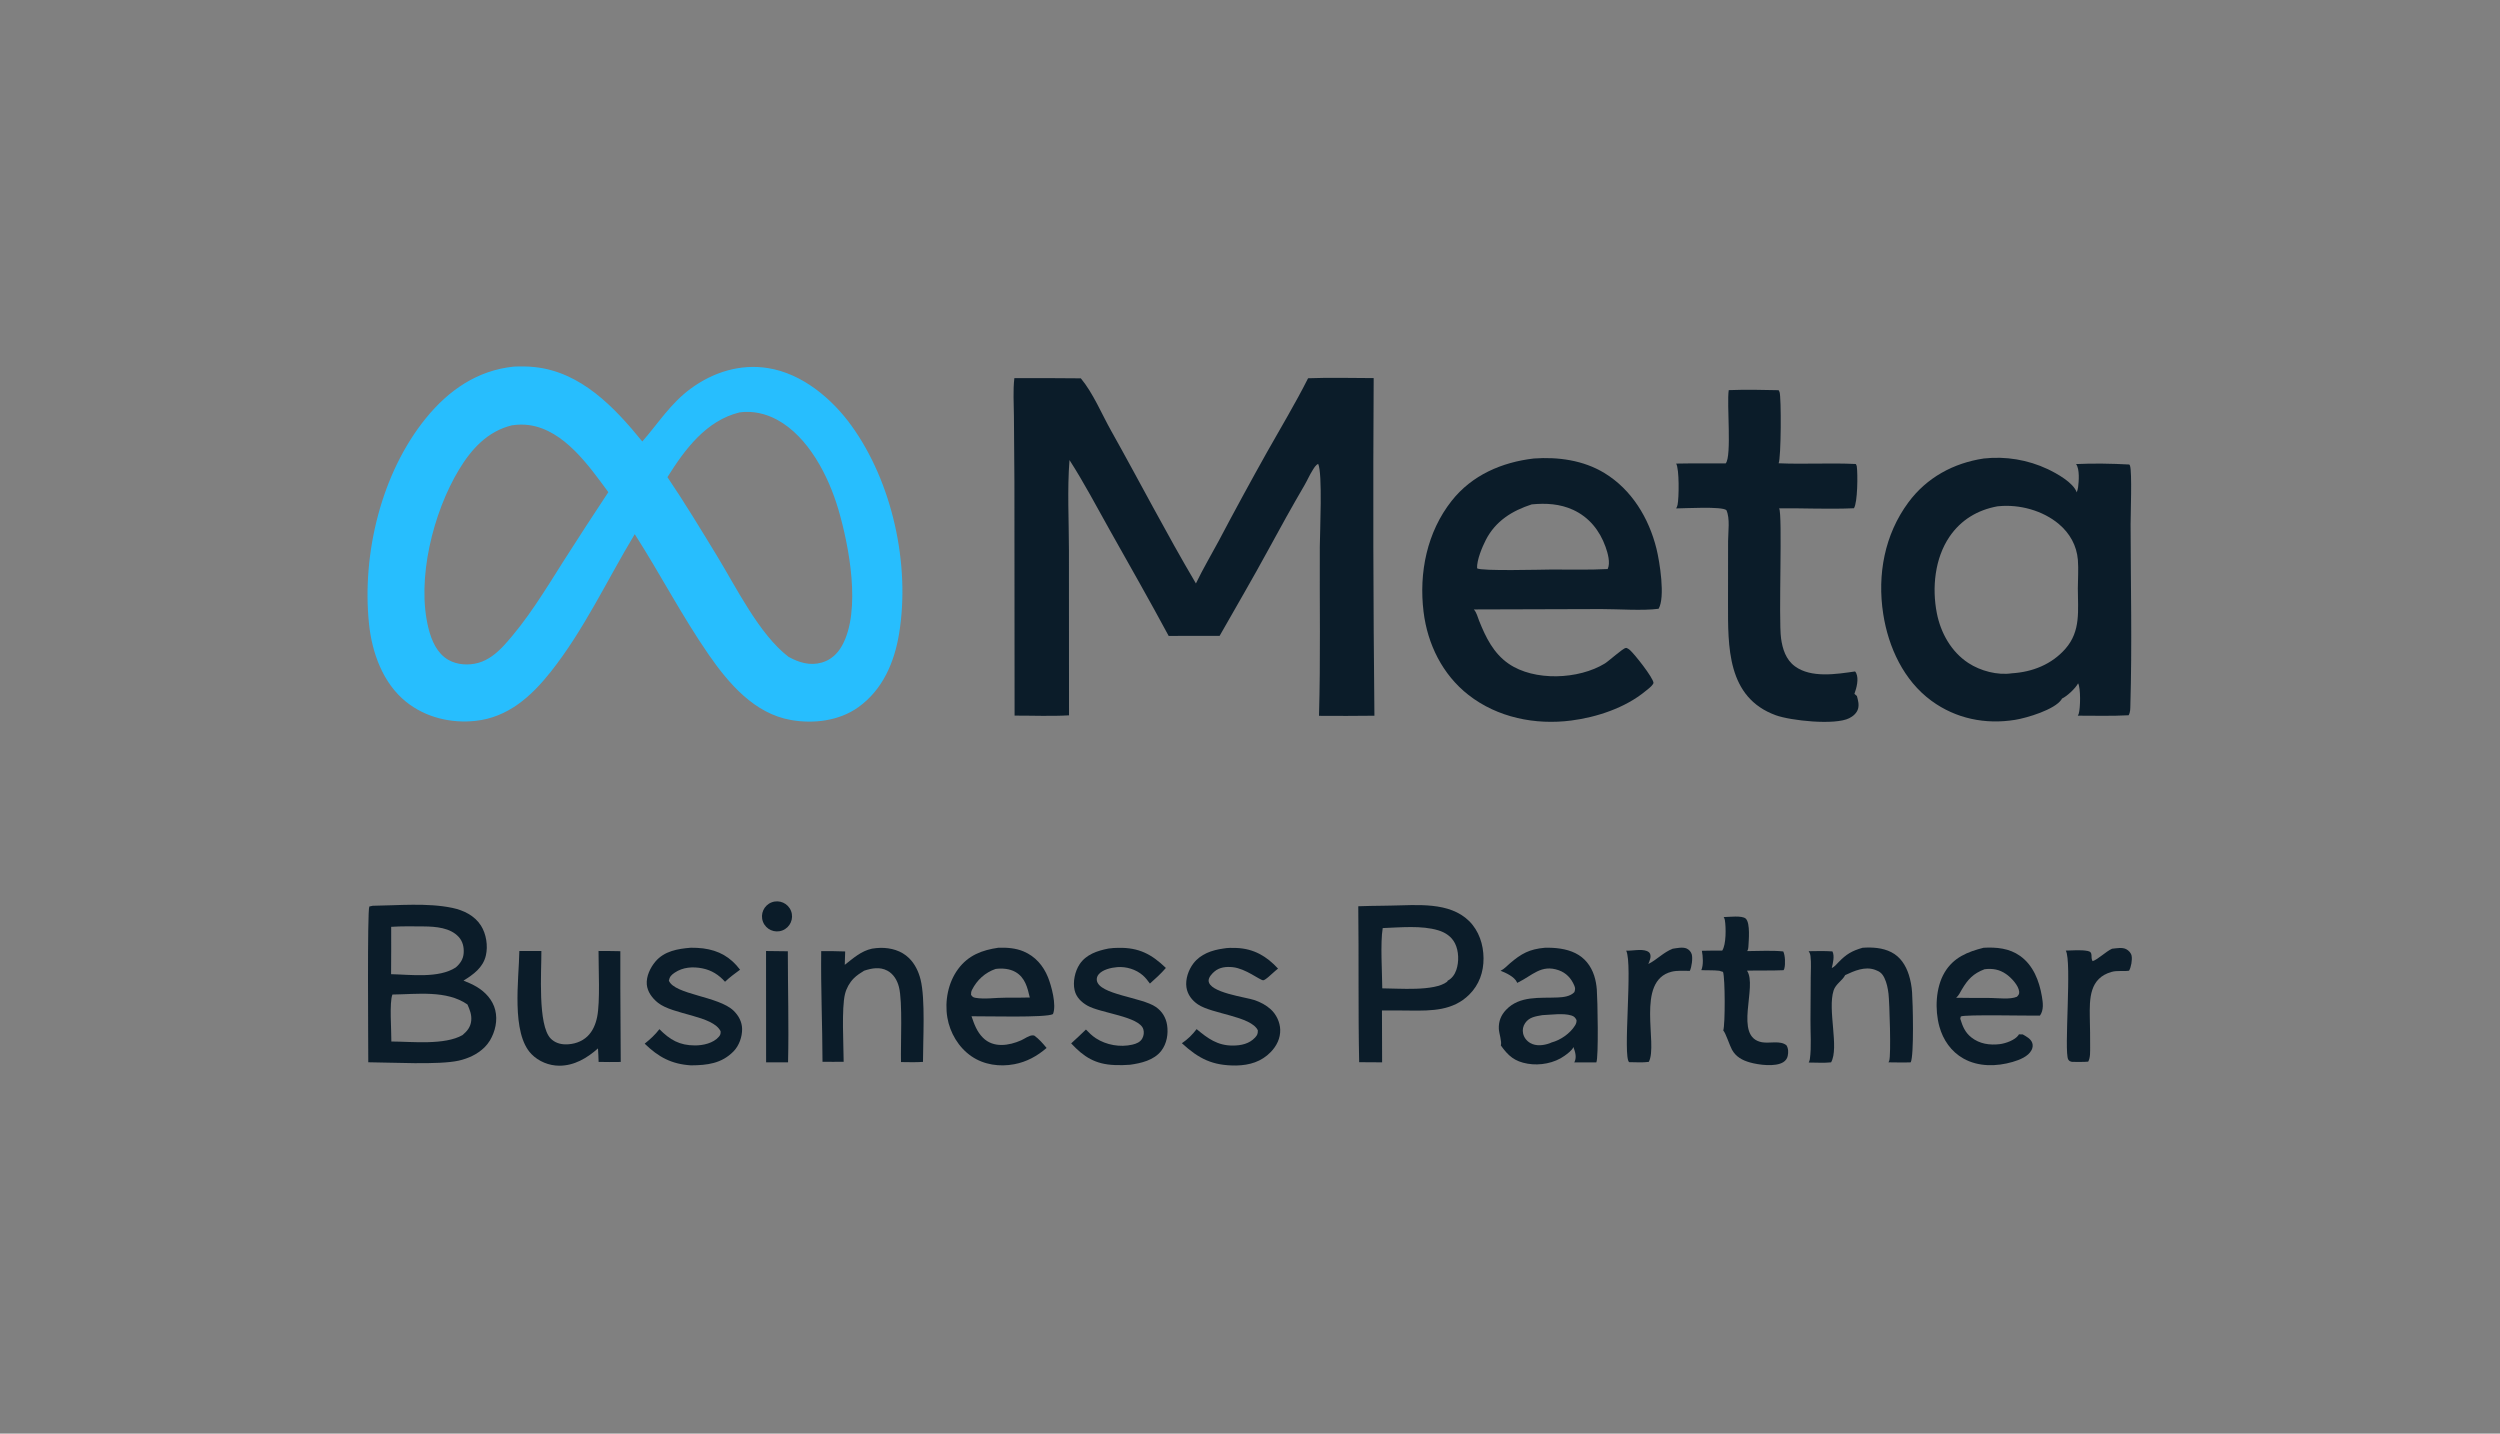<?xml version="1.0" encoding="utf-8" ?>
<svg xmlns="http://www.w3.org/2000/svg" xmlns:xlink="http://www.w3.org/1999/xlink" width="2560" height="1468">
	<rect width="100%" height="100%" fill="#808080" stroke="none"/>
	<path fill="#27BEFE" d="M526.227 375.4C533.259 375.091 540.45 375.143 547.451 375.881C594.971 380.89 629.27 417.091 657.728 452.113C674.185 433.233 686.596 413.234 707.141 398.07C730.147 381.089 757.955 372.36 786.492 376.937C821.266 382.516 851.581 407.815 871.769 435.713C913.788 493.779 932.203 578.036 920.721 648.586C915.914 678.12 903.898 706.391 878.799 724.265C859.202 738.22 833.238 741.371 809.915 737.28C772.635 730.741 746.433 700.225 725.949 670.7C698.38 630.913 676.086 587.756 649.991 546.981C621.636 593.947 598.099 644.886 563.871 688.052C543.987 713.127 520.33 734.491 487.09 738.151C461.961 740.918 435.806 734.71 415.916 718.729C392.034 699.541 380.907 668.361 377.849 638.681C370.484 567.174 390.426 484.365 436.241 428.09C459.443 399.591 488.849 379.176 526.227 375.4ZM683.453 488.584C701.223 514.923 717.657 542.082 734.196 569.205C754.069 601.795 777.416 649.569 807.388 672.553C818.067 678.485 829.291 681.912 841.459 678.482C850.709 675.876 857.651 669.449 862.248 661.154C882.172 625.199 869.458 558.778 858.368 521.268C848.349 487.378 827.812 447.121 795.553 429.72C783.911 423.44 770.532 420.468 757.356 422.279C723.124 430.625 701.27 460.177 683.453 488.584ZM515.368 661.683C539.554 635.447 558.269 604.258 577.266 574.227C592.281 550.671 607.507 527.251 622.943 503.968C603.011 476.991 577.844 440.636 542.168 435.359C536.026 434.45 530.203 434.674 524.081 435.547C499.257 441.688 482.888 459.625 470.034 480.859C443.665 524.416 426.136 593.316 438.819 643.586C441.96 656.036 447.445 668.984 459.075 675.681C468.157 680.91 479.895 681.554 489.868 678.749C500.03 675.89 508.194 669.188 515.368 661.683Z"/>
	<path fill="#0B1C29" d="M1339.47 387.327C1361.79 386.484 1384.3 387.123 1406.64 387.175C1405.94 502.416 1406.2 617.66 1407.41 732.897C1388.49 733.122 1369.57 733.159 1350.65 733.008C1352.33 675.304 1351.19 617.517 1351.48 559.789C1351.59 544.836 1354.42 484.469 1349.81 475.028C1347.2 476.242 1345.81 478.832 1344.27 481.237C1341.09 486.22 1338.71 491.843 1335.72 496.974C1322.96 518.84 1310.84 540.683 1298.77 562.93C1282.68 592.574 1265.54 621.746 1248.9 651.097L1196.71 651.178C1177.26 614.983 1156.81 579.131 1136.67 543.305C1123.12 519.214 1110.12 494.321 1095.16 471.086C1092.79 501.302 1094.55 532.9 1094.59 563.233L1094.67 732.514C1076.28 733.57 1057.38 732.737 1038.93 732.781L1038.76 494.079L1038.26 426.282C1038.16 413.533 1037.2 399.829 1038.71 387.194C1061.4 387.124 1084.09 387.198 1106.78 387.416C1119.43 402.684 1128.13 423.876 1137.85 441.2C1166.98 493.112 1194.35 546.243 1224.62 597.464C1231.77 582.64 1240.13 568.498 1247.92 554.015C1264.02 523.485 1280.52 493.16 1297.39 463.047C1311.53 437.887 1326.5 413.128 1339.47 387.327Z"/>
	<path fill="#0B1C29" d="M2031.42 469.498C2053.84 467.024 2076.51 470.799 2096.92 480.406C2105.97 484.743 2123.01 494.034 2126.58 504.144C2127.21 502.498 2127.73 500.799 2127.96 499.044C2128.74 493.066 2129.74 480.143 2125.85 475.199C2143.71 474.344 2162.52 474.706 2180.38 475.654C2180.75 476.15 2180.93 476.329 2181.15 476.982C2183.32 483.378 2181.71 526.633 2181.73 536.997C2181.85 598.605 2183.3 660.532 2181.5 722.103C2181.39 725.819 2181.58 729.068 2179.72 732.427C2162.48 733.365 2144.96 732.844 2127.68 732.852C2127.94 732.373 2128.38 731.614 2128.56 731.056C2130.41 725.42 2130.71 704.501 2127.99 699.727C2125.23 704.942 2116.68 712.933 2111.42 715.366C2111.3 715.619 2111.22 715.891 2111.07 716.124C2104.16 726.711 2075.26 735.217 2063.51 737.117C2032.97 742.051 2002.8 735.932 1977.74 717.569C1949.41 696.813 1933.68 662.752 1928.42 628.712C1922.21 588.509 1929.72 547.573 1954.15 514.488C1972.95 489.017 2000.41 474.139 2031.42 469.498ZM2060.25 689.45C2081.26 688.132 2100.95 680.371 2115.04 664.268C2130.96 646.093 2127.71 624.961 2127.71 602.546C2127.71 592.866 2128.53 582.996 2127.75 573.344C2126.56 558.702 2119.48 546.055 2108.29 536.628C2091.8 522.728 2067.92 516.276 2046.63 518.363L2045.28 518.499C2024.99 522.232 2008.05 532.343 1996.31 549.565C1981.21 571.73 1978.24 601.982 1983.31 627.844C1987.27 648.101 1998.03 667.393 2015.55 678.886C2028.01 687.057 2045.38 691.681 2060.25 689.45Z"/>
	<path fill="#0B1C29" d="M1570.64 469.496C1595.49 467.719 1621.28 471.238 1642.88 484.351C1670.85 501.325 1688.43 530.535 1696.19 561.727C1699.48 574.969 1705.4 611.664 1698.4 623.375C1682.41 625.581 1656.75 623.666 1639.79 623.684L1509.2 624.071C1512.08 627.169 1513.07 631.811 1514.63 635.717C1521.4 652.612 1529.28 668.844 1544.68 679.548C1570.94 697.812 1616.62 695.908 1643.5 679.332C1647.24 677.03 1661.84 663.88 1664.64 663.566C1664.97 663.529 1665.31 663.52 1665.65 663.497C1666.9 664.057 1667.99 664.695 1669.02 665.617C1673.8 669.87 1692.93 693.957 1693.21 699.388C1693.01 699.791 1692.84 700.211 1692.6 700.595C1691.03 703.161 1687.1 705.95 1684.79 707.851C1664.22 724.829 1635.13 734.442 1609.03 737.818C1572.15 742.588 1533.38 734.819 1503.69 711.599C1477.12 690.815 1461.75 659.623 1457.72 626.465C1452.86 586.433 1461.18 544.924 1486.54 512.808C1507.35 486.45 1537.99 473.304 1570.64 469.496ZM1588.75 583.196C1607.85 583.147 1627.2 583.707 1646.26 582.688C1649.27 576.363 1646.33 566.263 1644.08 559.966C1638.11 543.277 1627.22 529.624 1610.94 522.114C1597.45 515.893 1583.03 515.067 1568.44 516.498C1548.33 523.045 1531.37 533.575 1521.45 552.963C1517.71 560.278 1512.15 573.525 1512.52 581.938C1516.09 584.998 1579.23 583.25 1588.75 583.196Z"/>
	<path fill="#0B1C29" d="M1770.23 399.5C1787.12 398.847 1804.39 399.153 1821.29 399.568C1821.65 400.197 1822.02 400.755 1822.26 401.44C1824.16 406.973 1823.87 469.388 1821.3 474.39C1847.6 475.558 1874.04 473.839 1900.34 475.134C1900.8 475.945 1901.22 476.593 1901.35 477.54C1902.44 485.112 1902.25 514.764 1898.42 520.442C1873.1 521.596 1847.22 520.282 1821.82 520.5C1825.49 526.427 1821.1 633.924 1823.8 653.655C1825.28 664.56 1828.76 675.503 1837.98 682.291C1854.6 694.52 1880.59 690.333 1899.6 687.559C1900.12 688.253 1900.4 688.543 1900.75 689.289C1903.61 695.449 1901.07 704.547 1898.93 710.494L1901.49 712.734C1902.61 717.09 1903.9 721.359 1902.63 725.842C1901.39 730.204 1897.5 733.519 1893.58 735.463C1878.74 742.823 1833.64 737.972 1818.36 732.396C1768.3 714.13 1769.49 661.959 1769.49 617.678L1769.56 554.077C1769.59 544.8 1771.73 530.841 1767.82 522.394C1763.24 518.333 1725.41 520.571 1716.37 520.629C1717.03 519.424 1717.53 518.331 1717.82 516.976C1719.31 510.04 1719.69 480.145 1716.38 474.722C1733.27 474.368 1750.23 474.601 1767.13 474.517C1773.48 466.939 1768.04 413.618 1770.23 399.5Z"/>
	<path fill="#0B1C29" d="M381.599 927.507C407.663 927.187 437.63 924.325 463.149 929.665C474.667 932.075 485.983 937.561 492.474 947.763C497.943 956.36 499.841 968.605 497.506 978.504C494.582 990.897 484.821 997.819 474.632 1004.16C479.236 1006 483.887 1007.98 488.151 1010.52C497.108 1015.86 504.607 1024.04 507.136 1034.35C509.739 1044.96 507.133 1056.27 501.66 1065.51C500.042 1068.04 498.355 1070.3 496.216 1072.41C489.002 1079.52 479.593 1083.85 469.796 1086.08C449.621 1090.68 400.282 1087.88 377.117 1087.76C377.142 1070.89 375.967 931.957 378.194 928.273L381.599 927.507ZM473.616 1059.93C478.368 1055.95 481.922 1051.65 482.536 1045.18C483.12 1039.03 481.091 1034.01 478.645 1028.56C457.178 1013.67 426.842 1018.15 401.84 1018.4C398.577 1026.32 400.901 1055.83 400.757 1066.5C421.962 1066.59 455.324 1070.42 473.616 1059.93ZM400.472 997.559C420.245 997.986 449.357 1002.02 466.657 990.683C471.281 986.712 474.331 982.294 474.791 976.06C475.244 969.939 473.905 963.996 469.663 959.364C461.008 949.915 446.134 948.797 434.178 948.668C423.06 948.548 411.661 948.35 400.567 949.077C400.541 965.232 400.675 981.406 400.472 997.559Z"/>
	<path fill="#0B1C29" d="M1415.98 927.47L1424.58 927.311C1450.72 926.899 1484.17 923.198 1504.34 943.133C1514.44 953.107 1519.04 967.174 1519.14 981.158C1519.24 995.449 1514.67 1008.41 1504.43 1018.56C1487.83 1035 1466.08 1035.06 1444.25 1034.83C1434.55 1034.62 1424.83 1034.73 1415.13 1034.73L1415.29 1087.83C1407.46 1087.87 1399.62 1087.82 1391.78 1087.69C1390.68 1034.52 1391.52 981.215 1390.87 928.01C1399.22 927.623 1407.62 927.639 1415.98 927.47ZM1415.44 1012.06C1431.95 1012.07 1468.87 1015.44 1481.91 1005.25L1482.38 1004.26C1486.75 1001.99 1489.62 997.955 1491.23 993.348C1494.12 985.055 1493.89 973.807 1489.86 965.912C1486.33 959.003 1480.13 954.892 1472.91 952.683C1455.71 947.425 1433.75 949.733 1415.9 950.35C1413.34 965.416 1415.35 995.677 1415.44 1012.06Z"/>
	<path fill="#0B1C29" d="M1022.48 970.455C1031.34 970.232 1040 970.807 1048.26 974.301C1060.1 979.313 1068.34 988.868 1073.11 1000.65C1076.69 1009.48 1082.06 1029.3 1078.24 1038.42C1071.78 1042.34 1008.21 1040.51 994.827 1040.65C997.641 1048.85 1000.25 1056.31 1006.52 1062.6C1017.22 1073.35 1033.19 1070.83 1045.78 1065.23C1049.06 1063.78 1053.97 1060.05 1057.55 1060.23C1058.02 1060.26 1058.5 1060.32 1058.97 1060.36C1064.04 1063.97 1067.75 1068.35 1071.72 1073.1C1062 1081.49 1051.32 1087.35 1038.61 1089.77C1023.6 1092.63 1007.49 1090.38 994.754 1081.62C981.601 1072.59 972.697 1057.57 970.077 1041.92C967.256 1025.08 970.838 1006.24 981.048 992.383C991.495 978.199 1005.64 972.852 1022.48 970.455ZM1029.5 1021.64C1037.81 1021.58 1046.19 1021.74 1054.5 1021.44C1052.14 1011.27 1049.7 1001.07 1039.96 995.394C1033.99 991.915 1026.16 991.281 1019.44 992.208C1008.76 995.912 1000.46 1003.43 995.31 1013.66C994.427 1015.41 994.314 1016.8 994.343 1018.74C995.803 1020.72 996.433 1021.34 998.912 1021.78C1008.28 1023.43 1019.87 1021.56 1029.5 1021.64Z"/>
	<path fill="#0B1C29" d="M2031.26 970.5C2044.42 969.789 2057.48 970.989 2068.55 978.852C2082.07 988.457 2088.18 1004.4 2090.88 1020.21C2092 1026.8 2093.01 1034.2 2088.9 1040C2077.91 1040.24 2012.1 1038.69 2007.85 1040.87L2007.32 1043.18C2009.72 1050.96 2012.14 1057.17 2018.71 1062.34C2027.09 1068.95 2037.41 1070.44 2047.78 1069.2C2053.71 1068.48 2063.46 1065.04 2066.92 1059.97C2067.09 1059.72 2067.2 1059.43 2067.34 1059.17L2071.3 1059.23C2075.01 1061.44 2079.49 1063.61 2081.01 1067.94C2081.86 1070.35 2081.5 1072.96 2080.35 1075.21C2076.89 1081.99 2067.8 1085.38 2060.96 1087.4C2044.6 1092.21 2025.88 1092.53 2010.66 1084C1997.99 1076.9 1989.67 1064.89 1985.89 1051.02C1981.21 1033.93 1982.02 1011.4 1991.22 995.857C2000.3 980.501 2014.74 974.619 2031.26 970.5ZM2003.12 1021.71C2014.99 1021.9 2026.87 1021.96 2038.75 1021.92C2046.52 1022.04 2058.19 1023.65 2065.33 1020.69C2066.94 1018.96 2067.85 1018.04 2067.64 1015.54C2067.11 1009.02 2059.3 1000.93 2054.18 997.4C2047.3 992.652 2040.38 991.504 2032.17 992.5C2020.69 996.865 2015.14 1002.73 2008.88 1013.31C2007.07 1016.38 2005.85 1019.31 2003.12 1021.71Z"/>
	<path fill="#0B1C29" d="M1581.98 970.499C1592.44 970.253 1603.74 971.35 1613.23 976.06C1622.8 980.807 1629.13 988.957 1632.42 999.02C1633.94 1003.66 1634.75 1008.42 1635.14 1013.28C1635.92 1022.96 1637.09 1083.12 1634.64 1087.9L1612.01 1087.91C1612.15 1087.66 1612.31 1087.42 1612.43 1087.15C1614.67 1082.38 1612.9 1076.79 1611.16 1072.17C1610.01 1075.45 1604.86 1079.13 1602.06 1081.16C1591.71 1088.66 1576.81 1091.42 1564.31 1089.23C1550.89 1086.89 1544.56 1081.31 1536.86 1070.54C1538.09 1066.73 1534.99 1058.16 1534.8 1053.57C1534.48 1045.96 1536.93 1039.66 1542.14 1034.14C1556.16 1019.3 1576.81 1022.26 1595.17 1021.41C1600.94 1021.15 1608.08 1020.37 1612.18 1015.9C1613.03 1013.08 1613.28 1012.03 1612.05 1009.15C1608.91 1001.75 1603.73 996.197 1596.11 993.52C1578.12 987.2 1569.14 998.989 1554.3 1006.13C1554.05 1006.25 1553.8 1006.36 1553.55 1006.47C1553.48 1006.25 1553.43 1006.01 1553.33 1005.79C1550.8 1000.17 1541.98 996.147 1536.59 994.063C1540.34 992.244 1542.87 989.322 1545.97 986.647C1557.84 976.411 1566.24 971.895 1581.98 970.499ZM1588.75 1067.5C1597.93 1065.11 1607.8 1058.27 1612.82 1050.12C1613.99 1048.22 1614.42 1046.77 1614.37 1044.56C1613.08 1042.04 1611.95 1040.75 1609.13 1039.86C1600.79 1037.25 1588.09 1039.19 1579.35 1039.5C1572.59 1040.73 1565.95 1041.46 1561.75 1047.63C1559.6 1050.8 1558.84 1054.49 1559.65 1058.24C1560.55 1062.45 1563.3 1065.93 1567 1068.06C1573.02 1071.52 1580.61 1070.55 1586.93 1068.3C1587.96 1067.93 1587.93 1067.92 1588.75 1067.5Z"/>
	<path fill="#0B1C29" d="M612.894 973.787C620.321 973.694 627.799 973.943 635.229 974.027L635.232 1011.75L635.634 1087.44C628.085 1087.64 620.536 1087.49 612.986 1087.39C612.893 1082.78 612.595 1078.17 612.337 1073.57C601.212 1083.5 587.903 1091.38 572.527 1091.28C562.107 1091.22 551.572 1086.92 544.263 1079.45C523.152 1057.91 531.445 1002.45 531.808 973.806L554.382 973.84C554.502 994.637 550.477 1049.81 563.924 1063.48C567.925 1067.55 573.245 1069.33 578.865 1069.43C587.162 1069.57 595.661 1066.93 601.669 1061.07C607.051 1055.82 609.967 1048.72 611.456 1041.46C614.666 1025.82 612.82 991.474 612.894 973.787Z"/>
	<path fill="#0B1C29" d="M1907.32 970.5C1917.24 969.838 1927.63 970.43 1936.64 975.008C1945.99 979.754 1951.48 988.412 1954.62 998.164C1956.44 1003.97 1957.57 1009.98 1957.97 1016.05C1958.74 1026.24 1960.12 1080.9 1956.57 1087.85C1949 1088.14 1941.36 1087.88 1933.78 1087.83C1934.12 1087.22 1934.33 1086.9 1934.55 1086.27C1936.61 1080.17 1934.82 1025.81 1933.82 1017.54C1933.16 1012.07 1932.05 1006.45 1929.64 1001.44C1927.41 996.791 1924.88 994.797 1920.1 993.084C1909.58 989.316 1898.92 994.114 1889.47 998.503C1886.58 1004.21 1879.8 1007.49 1877.61 1014.26C1871.23 1034.04 1883.48 1072.8 1875.05 1087.84C1867.74 1088.65 1859.51 1088.02 1852.11 1088.04C1852.67 1086.82 1853.12 1085.87 1853.3 1084.52C1855.06 1071.82 1853.8 1057.09 1853.93 1044.18L1854.19 1001.18C1854.2 994.003 1854.83 986.081 1853.93 978.964C1853.69 977.045 1853.14 975.589 1852.02 974.032C1860.16 973.904 1868.28 973.686 1876.41 974.233C1878.83 978.959 1876.9 986.345 1875.73 991.311C1878.66 989.915 1880.49 987.524 1882.72 985.227C1890.66 977.025 1896.38 973.675 1907.32 970.5Z"/>
	<path fill="#0B1C29" d="M1135.05 971.311C1138.4 970.754 1141.88 970.661 1145.27 970.591C1166.11 970.158 1179.24 977.07 1193.86 991.176C1188.81 997.03 1183.28 1002.06 1177.51 1007.18C1175.32 1004.15 1173.08 1001.21 1170.26 998.745C1163.24 992.629 1153.32 989.626 1144.11 990.337C1137.92 990.815 1128.76 992.875 1124.77 998.045C1123.46 999.752 1122.83 1001.84 1123.16 1003.98C1125.42 1018.52 1169.26 1021.1 1183.68 1031.19C1190 1035.61 1193.92 1041.98 1195.1 1049.59C1196.51 1058.65 1194.81 1068.77 1189.08 1076.12C1181.6 1085.7 1168.44 1088.76 1157.07 1090.31C1151.9 1090.75 1146.61 1090.79 1141.43 1090.6C1121.72 1089.84 1109.96 1082.47 1096.88 1068.43C1102 1063.79 1107.04 1059.06 1111.99 1054.25C1115.07 1057.47 1118.36 1060.69 1122.1 1063.14C1132.83 1070.14 1147 1072.61 1159.52 1069.72C1163.57 1068.79 1167.63 1067.17 1169.73 1063.33C1171.26 1060.53 1171.69 1057.05 1170.77 1053.98C1166.83 1040.77 1126.84 1037.48 1113.39 1029.71C1107.22 1026.15 1102.05 1021.15 1100.39 1013.97C1098.43 1005.49 1100.72 994.614 1105.51 987.403C1112.2 977.321 1123.74 973.534 1135.05 971.311Z"/>
	<path fill="#0B1C29" d="M1252.79 971.301C1257 970.469 1261.92 970.547 1266.2 970.722C1283.79 971.443 1297.03 979.115 1308.71 991.855C1305.13 994.569 1302.07 997.801 1298.61 1000.64C1297.52 1001.53 1294.72 1003.9 1293.4 1003.8C1289.83 1003.52 1275.48 991.786 1262.37 990.399C1255.7 989.694 1248.87 990.349 1243.56 994.86C1241.12 996.931 1237.59 1000.71 1237.62 1004.12C1237.73 1016.53 1275.93 1021.06 1284.83 1024.16C1290.81 1026.25 1296.57 1029.27 1301.27 1033.57C1306.92 1038.72 1310.72 1046.7 1310.94 1054.4C1311.19 1063.15 1307.31 1071 1301.34 1077.2C1291.65 1087.25 1279.55 1090.76 1265.97 1091.08C1241.78 1091.31 1227.69 1084.27 1210.25 1068.26C1216.4 1064.09 1220.81 1059.73 1225.35 1053.82C1236.83 1063.42 1246.82 1070.75 1262.47 1070.66C1270.88 1070.61 1279.25 1068.89 1285.21 1062.46C1287.65 1059.83 1288.05 1058.41 1288.02 1055.02C1281.04 1040.54 1241.12 1038.32 1226.68 1028.52C1220.61 1024.4 1216 1018.44 1214.91 1011.02C1213.69 1002.71 1216.97 993.22 1221.98 986.629C1229.4 976.877 1241.09 972.893 1252.79 971.301Z"/>
	<path fill="#0B1C29" d="M707.46 970.47C711.647 970.511 715.836 970.591 719.991 971.142C736.165 973.288 747.966 979.993 757.822 992.966C752.459 996.882 747.251 1000.73 742.426 1005.32C736.091 998.215 728.69 993.5 719.264 991.606C709.505 989.645 699.323 990.326 690.904 995.99C687.465 998.304 685.694 1000.13 684.911 1004.18C690.782 1018.55 735.852 1020.08 751.207 1034.97C756.356 1039.97 759.838 1046.37 759.925 1053.69C760.02 1061.76 756.836 1070.77 751.17 1076.57C738.923 1089.11 724.179 1090.81 707.526 1090.92C687.634 1089.67 674.311 1082.47 660.157 1068.73C665.778 1064.22 670.836 1059.62 675.231 1053.87C686.072 1064.79 695.765 1070.48 711.574 1070.52C719.896 1070.55 730.405 1068.29 736.111 1061.63C737.798 1059.66 737.982 1058.52 737.916 1056.03C729.956 1039.8 689.322 1039.26 673.733 1026.82C667.922 1022.18 662.939 1015.65 662.314 1008.01C661.644 999.8 665.88 990.924 671.055 984.743C680.161 973.867 694.09 971.519 707.46 970.47Z"/>
	<path fill="#0B1C29" d="M893.009 971.407C895.825 971.026 898.68 970.632 901.525 970.597C912.304 970.465 922.975 973.42 930.828 981.091C936.869 986.991 940.618 994.853 942.643 1002.97C947.673 1023.12 945.136 1065.04 945.141 1087.37C937.695 1087.94 930.094 1087.6 922.626 1087.56C922.142 1068.99 924.426 1026 920.519 1010.68C918.77 1003.82 915.032 997.377 908.607 993.946C900.892 989.825 892.613 991.449 884.777 994.025C881.009 996.359 877.339 998.72 874.196 1001.88C869.868 1006.31 866.796 1011.81 865.292 1017.82C861.64 1032.55 863.854 1070.23 863.907 1087.27C856.698 1087.41 849.462 1087.28 842.25 1087.27C842.138 1049.51 840.439 1011.72 840.912 973.99C849.116 973.851 857.265 974.007 865.464 974.286L865.027 988.006C873.893 981.108 881.767 973.837 893.009 971.407Z"/>
	<path fill="#0B1C29" d="M1765.06 939.086C1770.43 939.024 1783.96 937.194 1787.67 940.699C1792.51 945.275 1790.64 963.592 1790.32 969.891C1790.23 971.536 1789.96 972.49 1789.15 973.925C1801.22 973.927 1814.06 973.026 1826.04 974.267C1828.06 978.214 1828.36 987.313 1827.18 991.705C1826.94 992.626 1826.78 992.779 1826.34 993.485C1813.86 994.048 1801.39 993.623 1788.91 993.949C1800.02 1010.06 1774.73 1061.95 1804.31 1067.27C1812.06 1068.66 1823.19 1065.16 1829.35 1070.42C1831.37 1073.74 1831.4 1077.55 1830.62 1081.3C1830.05 1084.06 1828.41 1086.19 1826.04 1087.68C1817.96 1092.76 1800.77 1090.42 1792.09 1087.98C1784.27 1085.79 1777.61 1082.28 1773.53 1074.88C1771.15 1070.56 1767.08 1057.7 1764.62 1055.19C1766.64 1049.17 1766.57 1001.63 1764.38 995.228L1760.42 994.038C1754.31 993.341 1748.25 993.76 1742.14 993.419C1744.49 988.254 1743.82 979.208 1742.73 973.602C1749.66 973.419 1756.6 973.361 1763.53 973.426C1767.68 967.384 1767.5 949.632 1766.24 942.04C1766.05 940.873 1765.62 940.112 1765.06 939.086Z"/>
	<path fill="#0B1C29" d="M1712.82 971.499C1717.06 970.9 1723.27 969.467 1727.26 971.344C1729.65 972.471 1731.57 974.627 1732.33 977.165C1733.52 981.167 1732.27 990.431 1730.38 994.159C1724.49 994.187 1717.47 993.612 1711.77 995.029C1674.46 1004.31 1698.09 1069.66 1688.35 1087.37C1681.87 1088.25 1674.8 1087.67 1668.25 1087.65C1661.45 1082.57 1672.13 987.242 1665.24 973.515C1671.32 973.709 1680.49 971.632 1686.02 973.73C1687.59 974.329 1688.89 975.061 1689.61 976.599C1691.14 979.844 1689.08 984.05 1687.89 987.133C1696.88 982.649 1703.08 975.359 1712.82 971.499Z"/>
	<path fill="#0B1C29" d="M2162.7 971.5C2167.22 971.097 2173.2 969.769 2177.35 972.014C2179.85 973.365 2182.17 975.818 2182.76 978.674C2183.59 982.694 2182.28 990.528 2180.14 994.007C2174.26 994.874 2168.1 993.571 2162.27 995.222C2139.56 1001.65 2139.66 1022.46 2139.96 1042.03C2140.11 1052.15 2140.46 1062.31 2140.31 1072.44C2140.25 1077.05 2140.62 1083.07 2138.31 1087.12C2132.89 1087.62 2127.21 1087.33 2121.75 1087.37C2119.99 1086.9 2118.87 1086.66 2117.87 1084.93C2113.31 1077.13 2121.8 984.071 2115.36 973.413C2122.58 973.28 2130.82 972.429 2137.91 973.813C2143.94 974.99 2140.26 980.106 2142.81 984.227C2147.97 982.7 2156.27 974.486 2162.7 971.5Z"/>
	<path fill="#0B1C29" d="M784.429 973.832L806.738 974.105C806.747 1011.97 807.843 1049.97 806.977 1087.81L784.497 1087.82L784.429 973.832Z"/>
	<path fill="#0B1C29" d="M790.176 923.999C798.11 920.974 806.995 924.942 810.037 932.869C813.079 940.795 809.131 949.689 801.211 952.748C793.266 955.818 784.339 951.854 781.287 943.903C778.236 935.952 782.219 927.033 790.176 923.999Z"/>
	<path fill="#FEFEFE" fill-opacity="0.012" d="M1760.42 994.038L1764.38 995.228C1766.57 1001.63 1766.64 1049.17 1764.62 1055.19L1762.86 1054.55C1757.33 1041.34 1765.68 1009.4 1760.42 994.038Z"/>
</svg>
